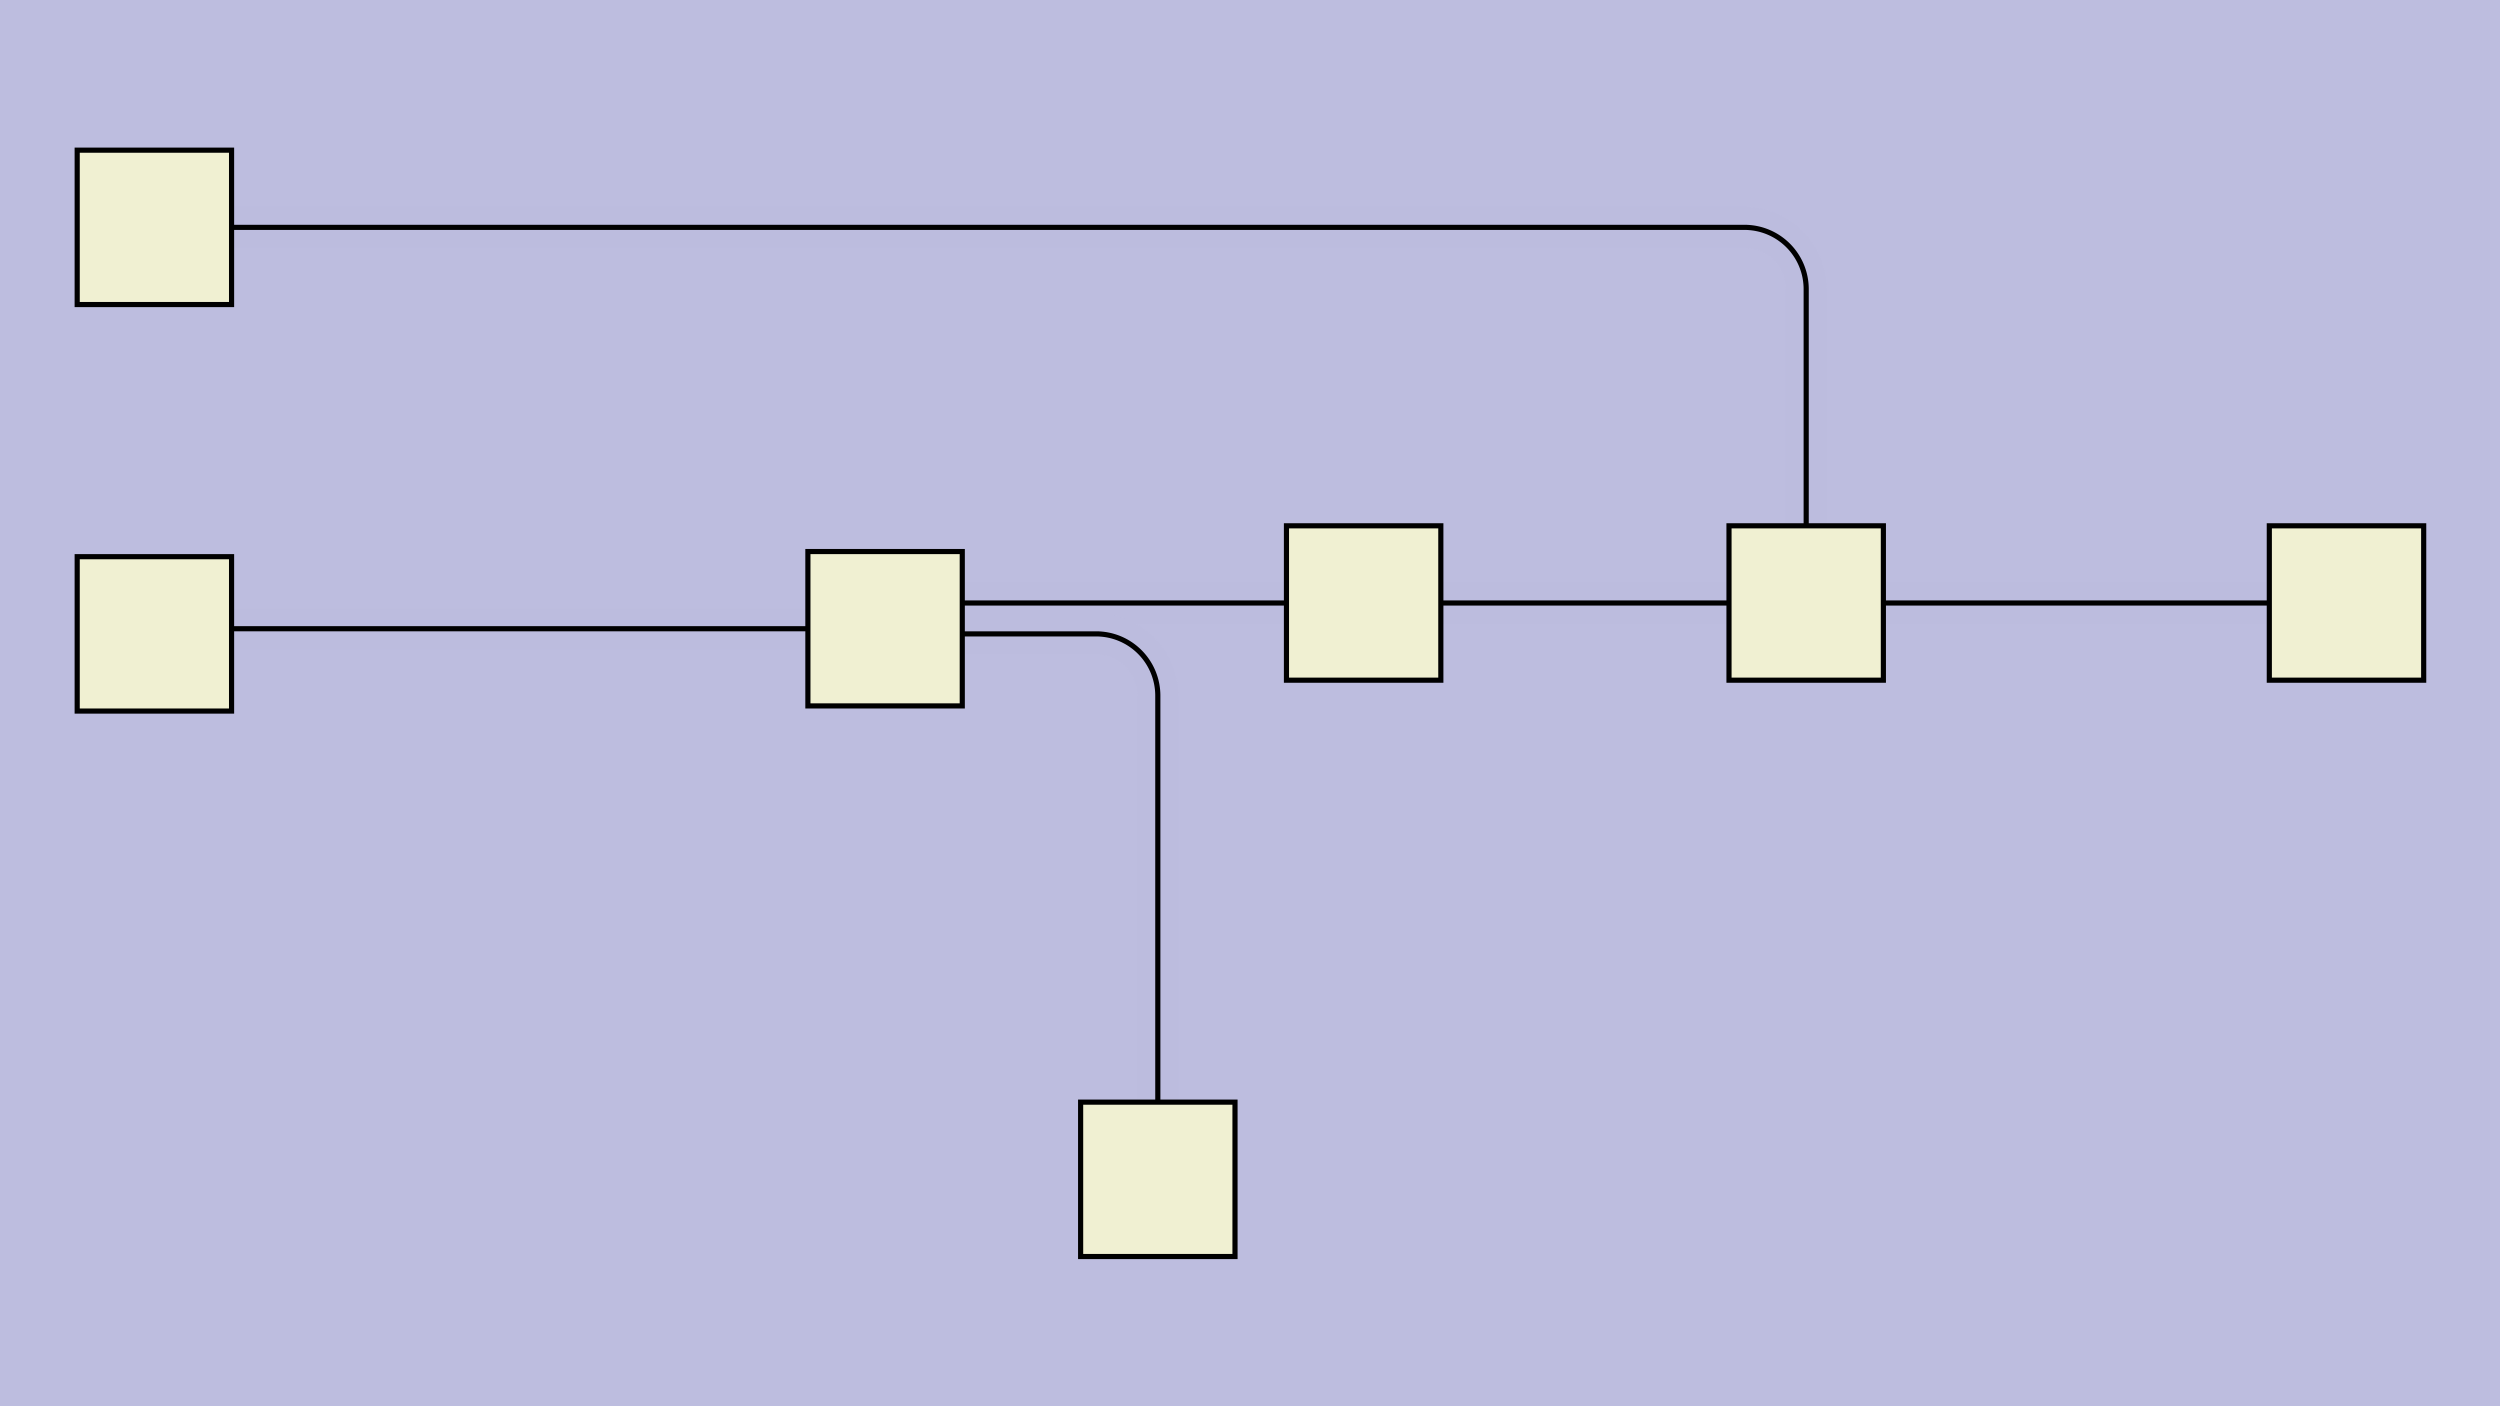 <svg id="SVGCanvas" width="480px" height="270px" xmlns="http://www.w3.org/2000/svg" xlink="http://www.w3.org/1999/xlink" onmouseup="null" onmousemove="null">
<rect id="background" x="0" y="0" height="100%" width="100%" fill="#bdbddf" onmousedown="bgmousedown(evt)"></rect>
<g id="foreground" transform="translate(0,14.012),scale(0.988),translate(-139,-151)">
  <g id="edges"><g id="201"><path style="stroke:#bdbddf; stroke-width:8px; fill:none;" opacity="0.7" d="M 419,254L 475,254"></path><g><path style="stroke:#ff0; stroke-width:8px; fill:none; " opacity="0" d="M 419,254L 475,254"></path></g><path style="stroke:black; fill:none;" d="M 419,254L 475,254"></path><g><g><path style="stroke:#0ff; stroke-width:8px; fill:none; " opacity="0" d="M 419,254 L 475,254" onmousedown="segmousedown(&quot;201&quot;,&quot;0&quot;,evt);" onmouseover="segmouseover(&quot;201&quot;,&quot;0&quot;,evt);" onmouseout="segmouseout(&quot;201&quot;,&quot;0&quot;,evt);" onclick="segclick(&quot;201&quot;,&quot;0&quot;,evt);"></path></g></g></g><g id="202"><path style="stroke:#bdbddf; stroke-width:8px; fill:none;" opacity="0.7" d="M 389,254L 326,254"></path><g><path style="stroke:#ff0; stroke-width:8px; fill:none; " opacity="0" d="M 389,254L 326,254"></path></g><path style="stroke:black; fill:none;" d="M 389,254L 326,254"></path><g><g><path style="stroke:#0ff; stroke-width:8px; fill:none; " opacity="0" d="M 389,254 L 326,254" onmousedown="segmousedown(&quot;202&quot;,&quot;0&quot;,evt);" onmouseover="segmouseover(&quot;202&quot;,&quot;0&quot;,evt);" onmouseout="segmouseout(&quot;202&quot;,&quot;0&quot;,evt);" onclick="segclick(&quot;202&quot;,&quot;0&quot;,evt);"></path></g></g></g><g id="203"><path style="stroke:#bdbddf; stroke-width:8px; fill:none;" opacity="0.7" d="M 490,239 V 193 a 12,12 0 0,0 -12,-12L 184,181"></path><g><path style="stroke:#ff0; stroke-width:8px; fill:none; " opacity="0" d="M 490,239 V 193 a 12,12 0 0,0 -12,-12L 184,181"></path></g><path style="stroke:black; fill:none;" d="M 490,239 V 193 a 12,12 0 0,0 -12,-12L 184,181"></path><g><g><path style="stroke:#0ff; stroke-width:8px; fill:none; " opacity="0" d="M 490,239 L 490,181" onmousedown="segmousedown(&quot;203&quot;,&quot;0&quot;,evt);" onmouseover="segmouseover(&quot;203&quot;,&quot;0&quot;,evt);" onmouseout="segmouseout(&quot;203&quot;,&quot;0&quot;,evt);" onclick="segclick(&quot;203&quot;,&quot;0&quot;,evt);"></path><path style="stroke:#0ff; stroke-width:8px; fill:none; " opacity="0" d="M 490,181 L 184,181" onmousedown="segmousedown(&quot;203&quot;,&quot;1&quot;,evt);" onmouseover="segmouseover(&quot;203&quot;,&quot;1&quot;,evt);" onmouseout="segmouseout(&quot;203&quot;,&quot;1&quot;,evt);" onclick="segclick(&quot;203&quot;,&quot;1&quot;,evt);"></path></g></g></g><g id="204"><path style="stroke:#bdbddf; stroke-width:8px; fill:none;" opacity="0.7" d="M 505,254L 580,254"></path><g><path style="stroke:#ff0; stroke-width:8px; fill:none; " opacity="0" d="M 505,254L 580,254"></path></g><path style="stroke:black; fill:none;" d="M 505,254L 580,254"></path><g><g><path style="stroke:#0ff; stroke-width:8px; fill:none; " opacity="0" d="M 505,254 L 580,254" onmousedown="segmousedown(&quot;204&quot;,&quot;0&quot;,evt);" onmouseover="segmouseover(&quot;204&quot;,&quot;0&quot;,evt);" onmouseout="segmouseout(&quot;204&quot;,&quot;0&quot;,evt);" onclick="segclick(&quot;204&quot;,&quot;0&quot;,evt);"></path></g></g></g><g id="205"><path style="stroke:#bdbddf; stroke-width:8px; fill:none;" opacity="0.7" d="M 326,260 H 352 a 12,12 0 0,1 12,12L 364,351"></path><g><path style="stroke:#ff0; stroke-width:8px; fill:none; " opacity="0" d="M 326,260 H 352 a 12,12 0 0,1 12,12L 364,351"></path></g><path style="stroke:black; fill:none;" d="M 326,260 H 352 a 12,12 0 0,1 12,12L 364,351"></path><g><g><path style="stroke:#0ff; stroke-width:8px; fill:none; " opacity="0" d="M 326,260 L 364,260" onmousedown="segmousedown(&quot;205&quot;,&quot;0&quot;,evt);" onmouseover="segmouseover(&quot;205&quot;,&quot;0&quot;,evt);" onmouseout="segmouseout(&quot;205&quot;,&quot;0&quot;,evt);" onclick="segclick(&quot;205&quot;,&quot;0&quot;,evt);"></path><path style="stroke:#0ff; stroke-width:8px; fill:none; " opacity="0" d="M 364,260 L 364,351" onmousedown="segmousedown(&quot;205&quot;,&quot;1&quot;,evt);" onmouseover="segmouseover(&quot;205&quot;,&quot;1&quot;,evt);" onmouseout="segmouseout(&quot;205&quot;,&quot;1&quot;,evt);" onclick="segclick(&quot;205&quot;,&quot;1&quot;,evt);"></path></g></g></g><g id="206"><path style="stroke:#bdbddf; stroke-width:8px; fill:none;" opacity="0.7" d="M 311,259L 184,259"></path><g><path style="stroke:#ff0; stroke-width:8px; fill:none; " opacity="0" d="M 311,259L 184,259"></path></g><path style="stroke:black; fill:none;" d="M 311,259L 184,259"></path><g><g><path style="stroke:#0ff; stroke-width:8px; fill:none; " opacity="0" d="M 311,259 L 184,259" onmousedown="segmousedown(&quot;206&quot;,&quot;0&quot;,evt);" onmouseover="segmouseover(&quot;206&quot;,&quot;0&quot;,evt);" onmouseout="segmouseout(&quot;206&quot;,&quot;0&quot;,evt);" onclick="segclick(&quot;206&quot;,&quot;0&quot;,evt);"></path></g></g></g></g>
  <g id="nodes"><g id="200" onmousedown="nodemousedown(200,evt);" onmouseover="nodemouseover(200,evt);" onmouseout="nodemouseout(200,evt);" transform="translate(169,260)"><rect x="-21" y="-21" width="42" height="42" fill="#0ff" style="stroke:none; opacity:0.75;" display="none"></rect><rect x="-15" y="-15" width="30" height="30" fill="#f0f0d2" style="stroke:black; opacity:1;"></rect></g><g id="196" onmousedown="nodemousedown(196,evt);" onmouseover="nodemouseover(196,evt);" onmouseout="nodemouseout(196,evt);" transform="translate(311,259)"><rect x="-21" y="-21" width="42" height="42" fill="#0ff" style="stroke:none; opacity:0.75;" display="none"></rect><rect x="-15" y="-15" width="30" height="30" fill="#f0f0d2" style="stroke:black; opacity:1;"></rect></g><g id="197" onmousedown="nodemousedown(197,evt);" onmouseover="nodemouseover(197,evt);" onmouseout="nodemouseout(197,evt);" transform="translate(169,181)"><rect x="-21" y="-21" width="42" height="42" fill="#0ff" style="stroke:none; opacity:0.75;" display="none"></rect><rect x="-15" y="-15" width="30" height="30" fill="#f0f0d2" style="stroke:black; opacity:1;"></rect></g><g id="194" onmousedown="nodemousedown(194,evt);" onmouseover="nodemouseover(194,evt);" onmouseout="nodemouseout(194,evt);" transform="translate(404,254)"><rect x="-21" y="-21" width="42" height="42" fill="#0ff" style="stroke:none; opacity:0.75;" display="none"></rect><rect x="-15" y="-15" width="30" height="30" fill="#f0f0d2" style="stroke:black; opacity:1;"></rect></g><g id="195" onmousedown="nodemousedown(195,evt);" onmouseover="nodemouseover(195,evt);" onmouseout="nodemouseout(195,evt);" transform="translate(490,254)"><rect x="-21" y="-21" width="42" height="42" fill="#0ff" style="stroke:none; opacity:0.75;" display="none"></rect><rect x="-15" y="-15" width="30" height="30" fill="#f0f0d2" style="stroke:black; opacity:1;"></rect></g><g id="198" onmousedown="nodemousedown(198,evt);" onmouseover="nodemouseover(198,evt);" onmouseout="nodemouseout(198,evt);" transform="translate(595,254)"><rect x="-21" y="-21" width="42" height="42" fill="#0ff" style="stroke:none; opacity:0.75;" display="none"></rect><rect x="-15" y="-15" width="30" height="30" fill="#f0f0d2" style="stroke:black; opacity:1;"></rect></g><g id="199" onmousedown="nodemousedown(199,evt);" onmouseover="nodemouseover(199,evt);" onmouseout="nodemouseout(199,evt);" transform="translate(364,366)"><rect x="-21" y="-21" width="42" height="42" fill="#0ff" style="stroke:none; opacity:0.75;" display="none"></rect><rect x="-15" y="-15" width="30" height="30" fill="#f0f0d2" style="stroke:black; opacity:1;"></rect></g></g>
  <g id="BPs"><g onmousedown="bpmousedown(224,evt);" onmouseover="bpmouseover(224,evt);" onmouseout="bpmouseout(224,evt);" transform="translate(364,260)" opacity="0"><ellipse cx="0" cy="0" rx="16" ry="16" fill="#0ff" style="stroke:none; opacity:0.75;" display="none"></ellipse><ellipse cx="0" cy="0" rx="8.464" ry="8.464" fill="#777" style="stroke:black;"></ellipse></g><g onmousedown="bpmousedown(246,evt);" onmouseover="bpmouseover(246,evt);" onmouseout="bpmouseout(246,evt);" transform="translate(490,181)" opacity="0"><ellipse cx="0" cy="0" rx="16" ry="16" fill="#0ff" style="stroke:none; opacity:0.75;" display="none"></ellipse><ellipse cx="0" cy="0" rx="8.464" ry="8.464" fill="#777" style="stroke:black;"></ellipse></g></g>
  <g id="ports"></g>
</g>
</svg>
